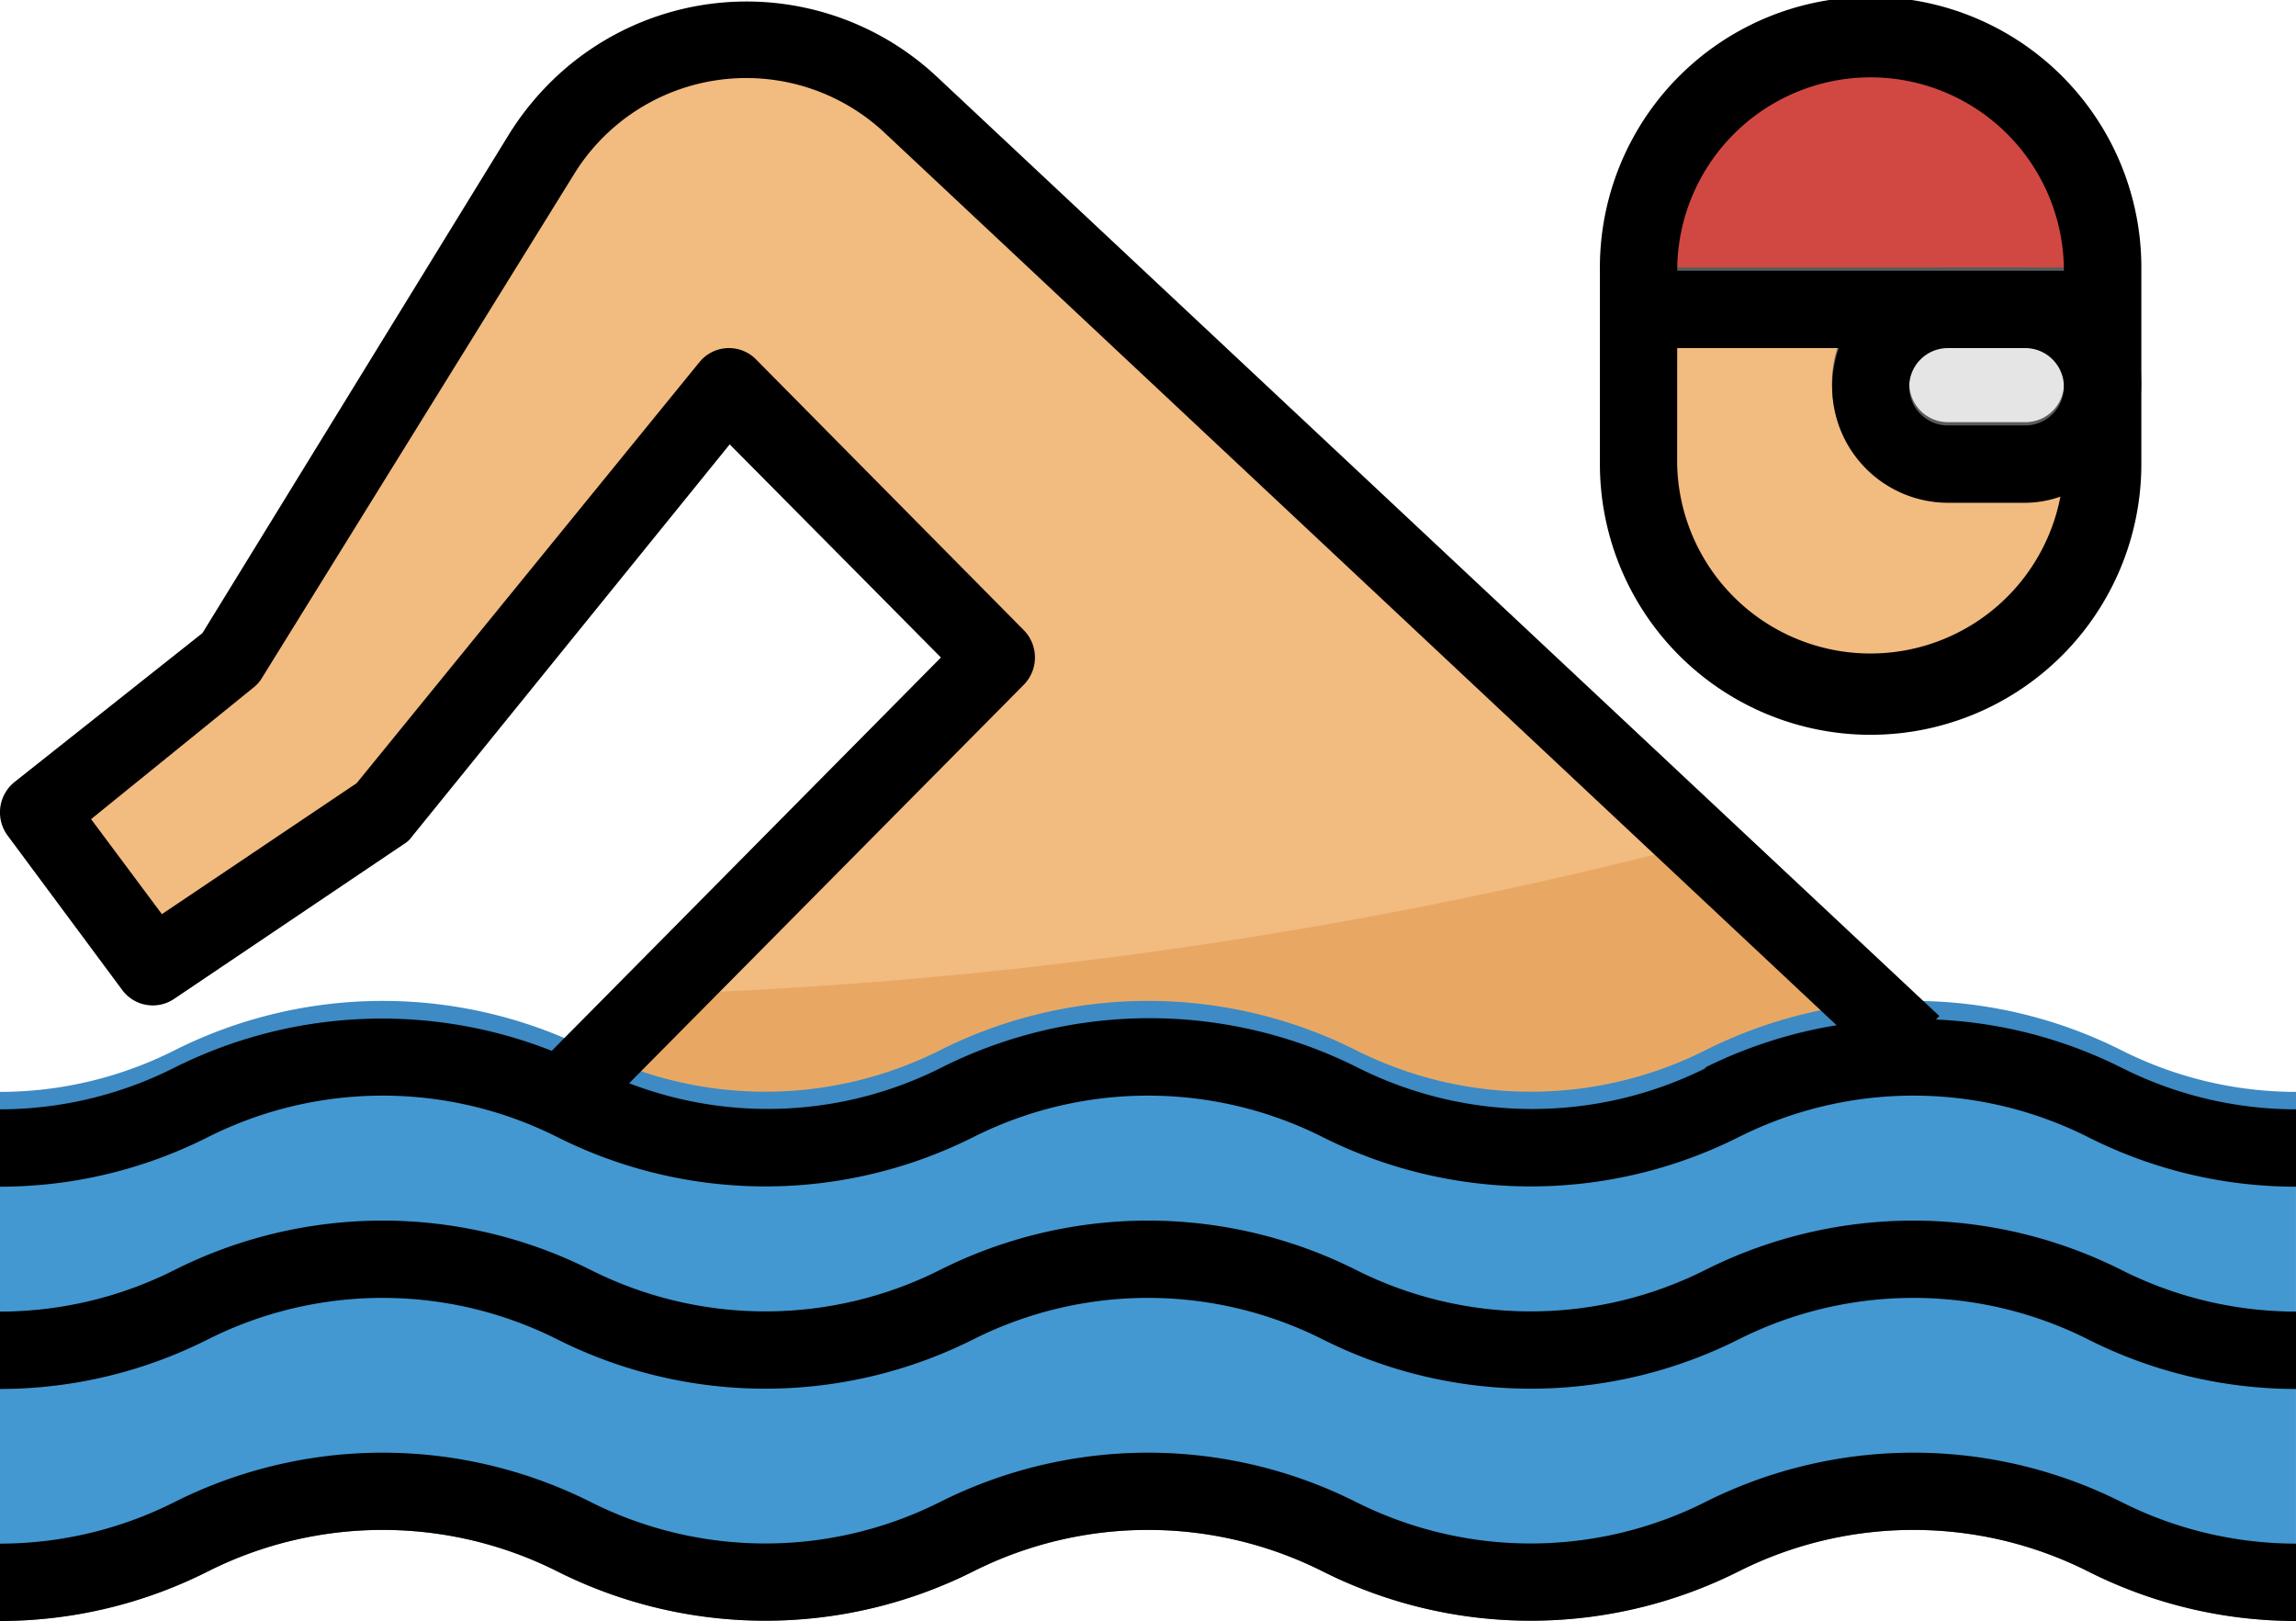 <svg xmlns="http://www.w3.org/2000/svg" width="61.357" height="43.318" viewBox="0 0 61.357 43.318">
    <defs>
        <style>
            .cls-1{fill:#f2bb80}.cls-2{fill:#4398d1}.cls-3{fill:#3e8cc7}.cls-4{fill:#d14842}.cls-5{fill:none}.cls-6{fill:#e8a864}.cls-7{fill:#e5e5e5}.cls-8{fill:#3d8ac4}.cls-9{fill:#5a5b5b}
        </style>
    </defs>
    <g id="swimmer">
        <path id="SVGCleanerId_0" d="M373.134 83.8a6.2 6.2 0 0 1 6.2 6.2v5.168a6.2 6.2 0 0 1-6.2 6.2 6.2 6.2 0 0 1-6.2-6.2V90a6.2 6.2 0 0 1 6.2-6.2z" class="cls-1" transform="translate(-323.145 -82.764)"/>
        <path id="Path_363" d="M373.134 83.8a6.2 6.2 0 0 0-6.2 6.2v1.033h12.4V90a6.2 6.2 0 0 0-6.2-6.2z" class="cls-2" data-name="Path 363" transform="translate(-323.145 -82.764)"/>
        <path id="Path_364" d="M366.933 109.707h12.4v-1.033a6.2 6.2 0 0 0-1.178-3.628 34.688 34.688 0 0 1-11.224 3.834z" class="cls-3" data-name="Path 364" transform="translate(-323.145 -101.439)"/>
        <path id="Path_365" d="M22.113 86.9L13.7 100.334l-5.168 4.134 3.1 4.134 6.2-4.134 9.3-11.369 7.235 7.235-11.73 11.73a3.834 3.834 0 0 1 .362.155 11.573 11.573 0 0 0 10.335 0 11.514 11.514 0 0 1 10.335 0 11.573 11.573 0 0 0 10.335 0 11.544 11.544 0 0 1 5.6-1.2L32.118 85.545a6.532 6.532 0 0 0-4.455-1.745 6.562 6.562 0 0 0-5.55 3.1z" class="cls-1" data-name="Path 365" transform="translate(-7.5 -82.764)"/>
        <g id="Group_365" data-name="Group 365" transform="translate(43.788 1.033)">
            <path id="SVGCleanerId_0_1_" d="M373.134 83.8a6.2 6.2 0 0 1 6.2 6.2v5.168a6.2 6.2 0 0 1-6.2 6.2 6.2 6.2 0 0 1-6.2-6.2V90a6.2 6.2 0 0 1 6.2-6.2z" class="cls-1" transform="translate(-366.933 -83.797)"/>
        </g>
        <path id="Path_366" d="M373.134 83.8a6.2 6.2 0 0 0-6.2 6.2v1.033h12.4V90a6.2 6.2 0 0 0-6.2-6.2z" class="cls-4" data-name="Path 366" transform="translate(-323.145 -82.764)"/>
        <path id="Path_367" d="M366.933 109.707h12.4v-1.033a6.2 6.2 0 0 0-1.178-3.628 34.688 34.688 0 0 1-11.224 3.834z" class="cls-5" data-name="Path 367" transform="translate(-323.145 -101.439)"/>
        <path id="Path_368" d="M127.517 267.131l-2.417 2.419a3.825 3.825 0 0 1 .362.155 11.573 11.573 0 0 0 10.335 0 11.514 11.514 0 0 1 10.335 0 11.573 11.573 0 0 0 10.335 0 11.544 11.544 0 0 1 5.6-1.2L156.084 263a127.406 127.406 0 0 1-28.567 4.131z" class="cls-6" data-name="Path 368" transform="translate(-110.343 -240.552)"/>
        <path id="Path_369" d="M61.357 322.919a11.282 11.282 0 0 1-5.113-1.22 11.343 11.343 0 0 0-10.226 0 11.343 11.343 0 0 1-10.226 0 11.343 11.343 0 0 0-10.226 0 11.343 11.343 0 0 1-10.226 0 11.343 11.343 0 0 0-10.226 0A11.284 11.284 0 0 1 0 322.919v-12.071a11.282 11.282 0 0 0 5.113-1.22 11.343 11.343 0 0 1 10.226 0 11.343 11.343 0 0 0 10.226 0 11.343 11.343 0 0 1 10.226 0 11.343 11.343 0 0 0 10.226 0 11.343 11.343 0 0 1 10.226 0 11.282 11.282 0 0 0 5.113 1.22v12.072z" class="cls-2" data-name="Path 369" transform="translate(0 -280.634)"/>
        <path id="Path_370" d="M420.2 143.531h2.067a2.066 2.066 0 0 1 2.067 2.067 2.066 2.066 0 0 1-2.067 2.067H420.2a2.067 2.067 0 0 1-2.067-2.067 2.067 2.067 0 0 1 2.067-2.067z" class="cls-7" data-name="Path 370" transform="translate(-368.144 -135.359)"/>
        <g id="Group_366" data-name="Group 366" transform="translate(0 26.748)">
            <path id="Path_371" d="M61.357 304.423a12.3 12.3 0 0 1-5.573-1.333 10.385 10.385 0 0 0-9.306 0 12.38 12.38 0 0 1-11.147 0 10.385 10.385 0 0 0-9.306 0 12.38 12.38 0 0 1-11.147 0 10.385 10.385 0 0 0-9.306 0A12.3 12.3 0 0 1 0 304.423v-2.067a10.376 10.376 0 0 0 4.653-1.106 12.38 12.38 0 0 1 11.147 0 10.385 10.385 0 0 0 9.306 0 12.38 12.38 0 0 1 11.147 0 10.385 10.385 0 0 0 9.306 0 12.38 12.38 0 0 1 11.147 0 10.376 10.376 0 0 0 4.653 1.106v2.067z" class="cls-8" data-name="Path 371" transform="translate(0 -299.925)"/>
            <path id="Path_372" d="M61.357 352.893a12.333 12.333 0 0 1-5.573-1.333 10.385 10.385 0 0 0-9.306 0 12.38 12.38 0 0 1-11.147 0 10.385 10.385 0 0 0-9.306 0 12.38 12.38 0 0 1-11.147 0 10.385 10.385 0 0 0-9.306 0A12.334 12.334 0 0 1 0 352.893v-2.067a10.376 10.376 0 0 0 4.653-1.106 12.38 12.38 0 0 1 11.147 0 10.385 10.385 0 0 0 9.306 0 12.38 12.38 0 0 1 11.147 0 10.385 10.385 0 0 0 9.306 0 12.38 12.38 0 0 1 11.147 0 10.376 10.376 0 0 0 4.653 1.106v2.067z" class="cls-8" data-name="Path 372" transform="translate(0 -342.524)"/>
            <path id="Path_373" d="M61.357 404.092a12.333 12.333 0 0 1-5.573-1.333 10.385 10.385 0 0 0-9.306 0 12.38 12.38 0 0 1-11.147 0 10.385 10.385 0 0 0-9.306 0 12.38 12.38 0 0 1-11.147 0 10.385 10.385 0 0 0-9.306 0A12.334 12.334 0 0 1 0 404.092v-2.067a10.376 10.376 0 0 0 4.653-1.106 12.38 12.38 0 0 1 11.147 0 10.385 10.385 0 0 0 9.306 0 12.38 12.38 0 0 1 11.147 0 10.385 10.385 0 0 0 9.306 0 12.38 12.38 0 0 1 11.147 0 10.376 10.376 0 0 0 4.653 1.106v2.067z" class="cls-8" data-name="Path 373" transform="translate(0 -387.523)"/>
        </g>
        <g id="Group_367" data-name="Group 367" transform="translate(43.788 7.146)">
            <path id="Rectangle_15" d="M0 0h12.402v2.067H0z" class="cls-9" data-name="Rectangle 15"/>
            <path id="Path_374" d="M414.768 141.2H412.7a3.1 3.1 0 1 1 0-6.2h2.067a3.1 3.1 0 1 1 0 6.2zm-2.067-4.134a1.033 1.033 0 0 0 0 2.067h2.067a1.033 1.033 0 0 0 0-2.067z" class="cls-9" data-name="Path 374" transform="translate(-404.432 -134.997)"/>
        </g>
        <path id="Path_375" d="M51.734 102.8l.092-.093-26.772-25.085a7.44 7.44 0 0 0-10.593.391 7.643 7.643 0 0 0-.87 1.149L5.41 92.473.389 96.452A1.041 1.041 0 0 0 .2 97.879l3.068 4.134a1.016 1.016 0 0 0 1.381.238l6.136-4.134a.709.709 0 0 0 .225-.207l8.49-10.48 5.645 5.695-10.4 10.511a12.379 12.379 0 0 0-10.093.455A10.376 10.376 0 0 1 0 105.2v2.067a12.3 12.3 0 0 0 5.573-1.333 10.385 10.385 0 0 1 9.306 0 12.38 12.38 0 0 0 11.147 0 10.385 10.385 0 0 1 9.306 0 12.38 12.38 0 0 0 11.147 0 10.385 10.385 0 0 1 9.306 0 12.3 12.3 0 0 0 5.573 1.333V105.2a10.376 10.376 0 0 1-4.658-1.11 12.239 12.239 0 0 0-4.966-1.29zm-6.134 1.29a10.385 10.385 0 0 1-9.306 0 12.38 12.38 0 0 0-11.147 0 10.318 10.318 0 0 1-8.334.413l10.542-10.645a1.041 1.041 0 0 0 .006-1.461l-.006-.006-7.155-7.235a1.014 1.014 0 0 0-1.446.007c-.023.024-.046.05-.067.075L9.531 96.484l-5.205 3.5-1.892-2.539 4.336-3.514a.926.926 0 0 0 .23-.259l8.324-13.436a5.406 5.406 0 0 1 8.334-1.116l25.422 23.833a12.36 12.36 0 0 0-3.528 1.137h.048z" data-name="Path 375" transform="translate(0 -75.555)"/>
        <path id="Path_376" d="M45.559 349.72a10.385 10.385 0 0 1-9.306 0 12.38 12.38 0 0 0-11.147 0 10.385 10.385 0 0 1-9.306 0 12.38 12.38 0 0 0-11.147 0A10.375 10.375 0 0 1 0 350.826v2.067a12.333 12.333 0 0 0 5.573-1.333 10.385 10.385 0 0 1 9.306 0 12.38 12.38 0 0 0 11.147 0 10.385 10.385 0 0 1 9.306 0 12.38 12.38 0 0 0 11.147 0 10.385 10.385 0 0 1 9.306 0 12.333 12.333 0 0 0 5.573 1.333v-2.067a10.375 10.375 0 0 1-4.653-1.106 12.38 12.38 0 0 0-11.146 0z" data-name="Path 376" transform="translate(-.001 -315.776)"/>
        <path id="Path_377" d="M45.559 400.921a10.385 10.385 0 0 1-9.306 0 12.38 12.38 0 0 0-11.147 0 10.385 10.385 0 0 1-9.306 0 12.38 12.38 0 0 0-11.147 0A10.376 10.376 0 0 1 0 402.026v2.067a12.333 12.333 0 0 0 5.573-1.333 10.385 10.385 0 0 1 9.306 0 12.38 12.38 0 0 0 11.147 0 10.385 10.385 0 0 1 9.306 0 12.38 12.38 0 0 0 11.147 0 10.385 10.385 0 0 1 9.306 0 12.333 12.333 0 0 0 5.573 1.333v-2.067a10.376 10.376 0 0 1-4.653-1.106 12.38 12.38 0 0 0-11.146.001z" data-name="Path 377" transform="translate(-.001 -360.775)"/>
        <path id="Path_378" d="M365.635 94.9a7.235 7.235 0 0 0 7.235-7.235V82.5a7.235 7.235 0 1 0-14.469 0v5.168a7.235 7.235 0 0 0 7.234 7.232zm2.065-10.334h2.067a1.033 1.033 0 0 1 0 2.067H367.7a1.033 1.033 0 0 1 0-2.067zm-2.067-7.235A5.168 5.168 0 0 1 370.8 82.5h-10.333a5.168 5.168 0 0 1 5.168-5.169zm-5.167 7.235h4.32A3.1 3.1 0 0 0 367.7 88.7h2.067a2.86 2.86 0 0 0 .94-.165 5.168 5.168 0 0 1-10.242-.868z" data-name="Path 378" transform="translate(-315.646 -75.264)"/>
    </g>
</svg>
